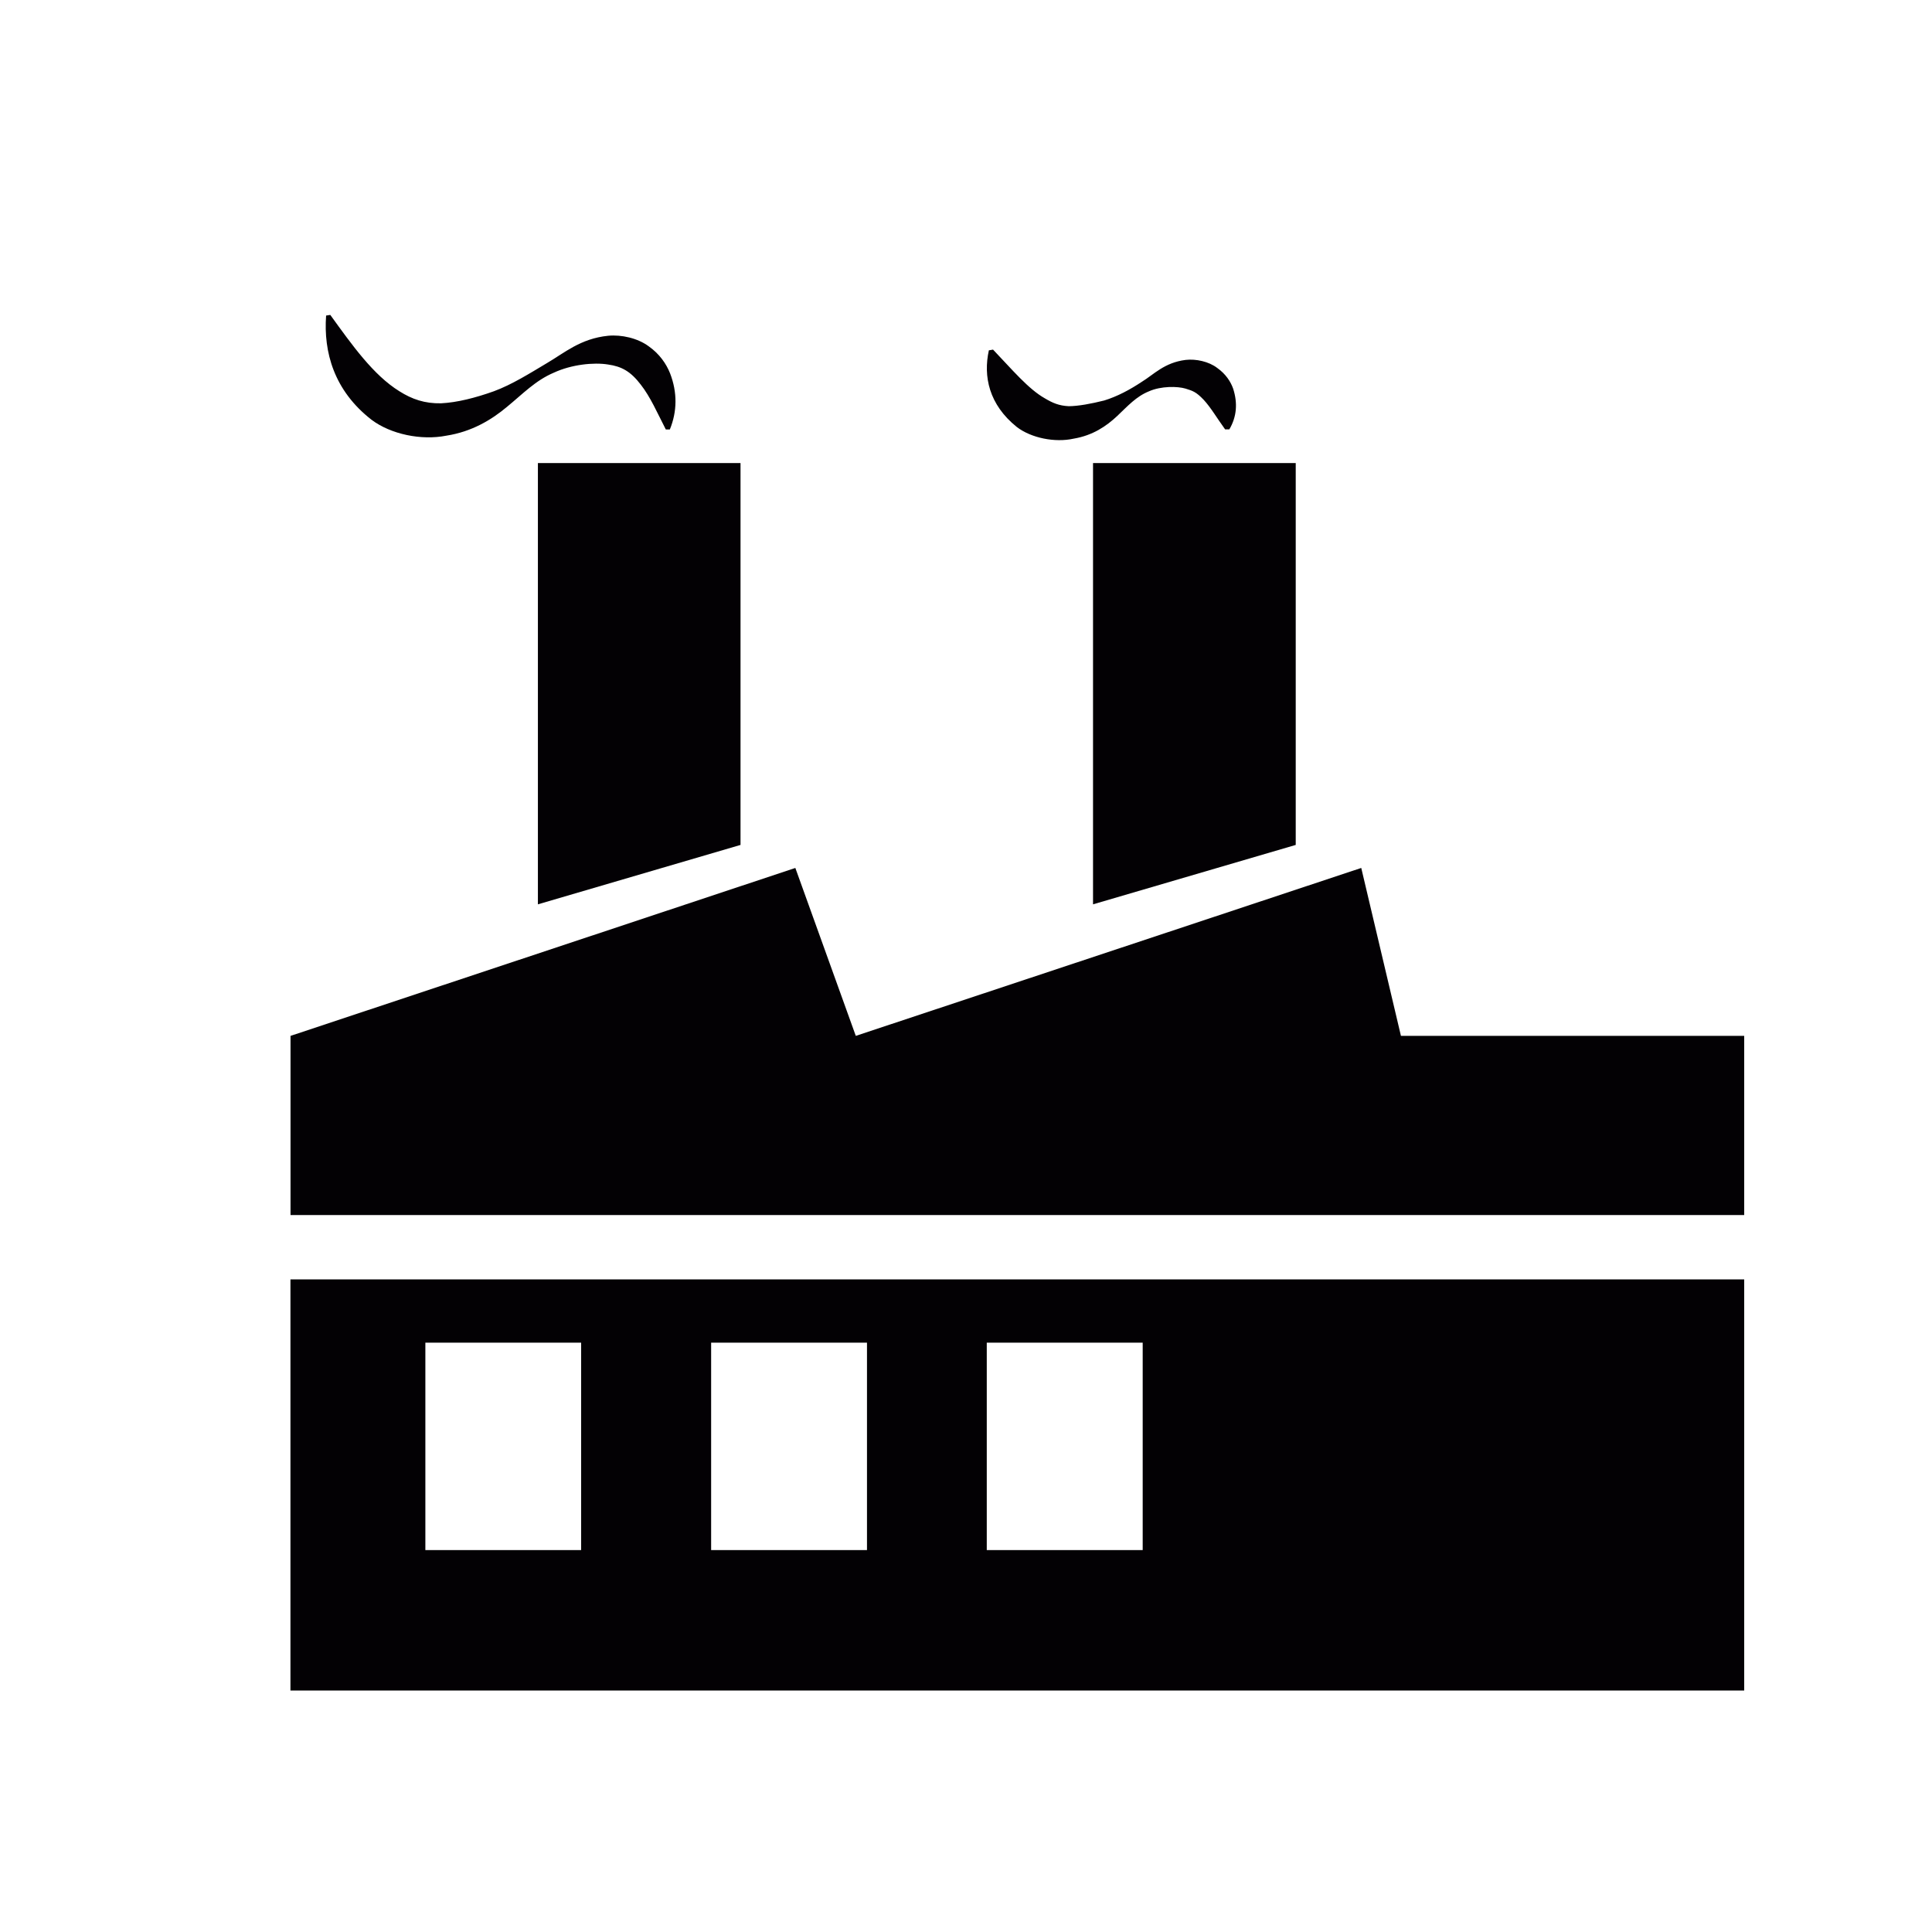 <?xml version="1.0" encoding="utf-8"?>
<!-- Generator: Adobe Illustrator 15.1.0, SVG Export Plug-In . SVG Version: 6.00 Build 0)  -->
<!DOCTYPE svg PUBLIC "-//W3C//DTD SVG 1.1//EN" "http://www.w3.org/Graphics/SVG/1.1/DTD/svg11.dtd">
<svg version="1.1"
	 id="svg2" sodipodi:docname="bank-maskansvg.svg" inkscape:version="0.48.5 r10040" xmlns:dc="http://purl.org/dc/elements/1.1/" xmlns:cc="http://creativecommons.org/ns#" xmlns:rdf="http://www.w3.org/1999/02/22-rdf-syntax-ns#" xmlns:svg="http://www.w3.org/2000/svg" xmlns:sodipodi="http://sodipodi.sourceforge.net/DTD/sodipodi-0.dtd" xmlns:inkscape="http://www.inkscape.org/namespaces/inkscape"
	 xmlns="http://www.w3.org/2000/svg" xmlns:xlink="http://www.w3.org/1999/xlink" x="0px" y="0px" width="24px" height="24px"
	 viewBox="0 0 24 24" enable-background="new 0 0 24 24" xml:space="preserve">
<path fill="#030104" d="M6.682,11.234l2.517-0.738V5.752H6.682V11.234z M13.578,11.234l2.518-0.738V5.752h-2.518V11.234z M3.608,21
	h18.059v-5.107H3.608V21z M12.258,16.679h1.937v2.577h-1.937V16.679z M8.834,16.679h1.936v2.577H8.834V16.679z M5.284,16.679h1.935
	v2.577H5.284V16.679z M17.403,12.868l-0.493-2.086l-6.279,2.086L9.88,10.782l-6.271,2.086v2.226h18.058v-2.226H17.403z M5.545,5.412
	c0.316-0.049,0.561-0.197,0.753-0.358c0.2-0.164,0.354-0.328,0.583-0.425c0.218-0.101,0.494-0.13,0.672-0.101
	c0.17,0.024,0.281,0.086,0.406,0.249C8.08,4.931,8.165,5.129,8.271,5.335h0.05c0.091-0.222,0.095-0.459,0.003-0.697
	C8.277,4.52,8.194,4.397,8.056,4.3C7.921,4.201,7.721,4.155,7.554,4.171C7.209,4.206,7.007,4.387,6.792,4.512
	C6.579,4.639,6.36,4.777,6.136,4.86C5.907,4.942,5.679,5,5.479,5.01C5.277,5.014,5.119,4.96,4.961,4.86
	C4.637,4.659,4.375,4.288,4.103,3.912L4.051,3.92C4.018,4.371,4.147,4.851,4.616,5.215C4.854,5.394,5.232,5.474,5.545,5.412z
	 M13.338,5.449c0.237-0.04,0.406-0.155,0.541-0.282c0.129-0.122,0.235-0.242,0.394-0.306c0.151-0.067,0.354-0.063,0.453-0.034
	c0.089,0.028,0.131,0.039,0.227,0.14c0.088,0.095,0.163,0.225,0.266,0.367h0.052c0.093-0.157,0.105-0.327,0.048-0.505
	c-0.031-0.088-0.092-0.183-0.198-0.258c-0.104-0.08-0.264-0.115-0.393-0.1c-0.264,0.033-0.396,0.182-0.544,0.272
	c-0.146,0.097-0.304,0.182-0.467,0.232c-0.163,0.041-0.322,0.07-0.44,0.071c-0.124-0.006-0.202-0.041-0.298-0.098
	c-0.204-0.115-0.405-0.356-0.643-0.605l-0.052,0.009c-0.071,0.323,0,0.674,0.348,0.953C12.81,5.441,13.104,5.501,13.338,5.449z"/>
</svg>
